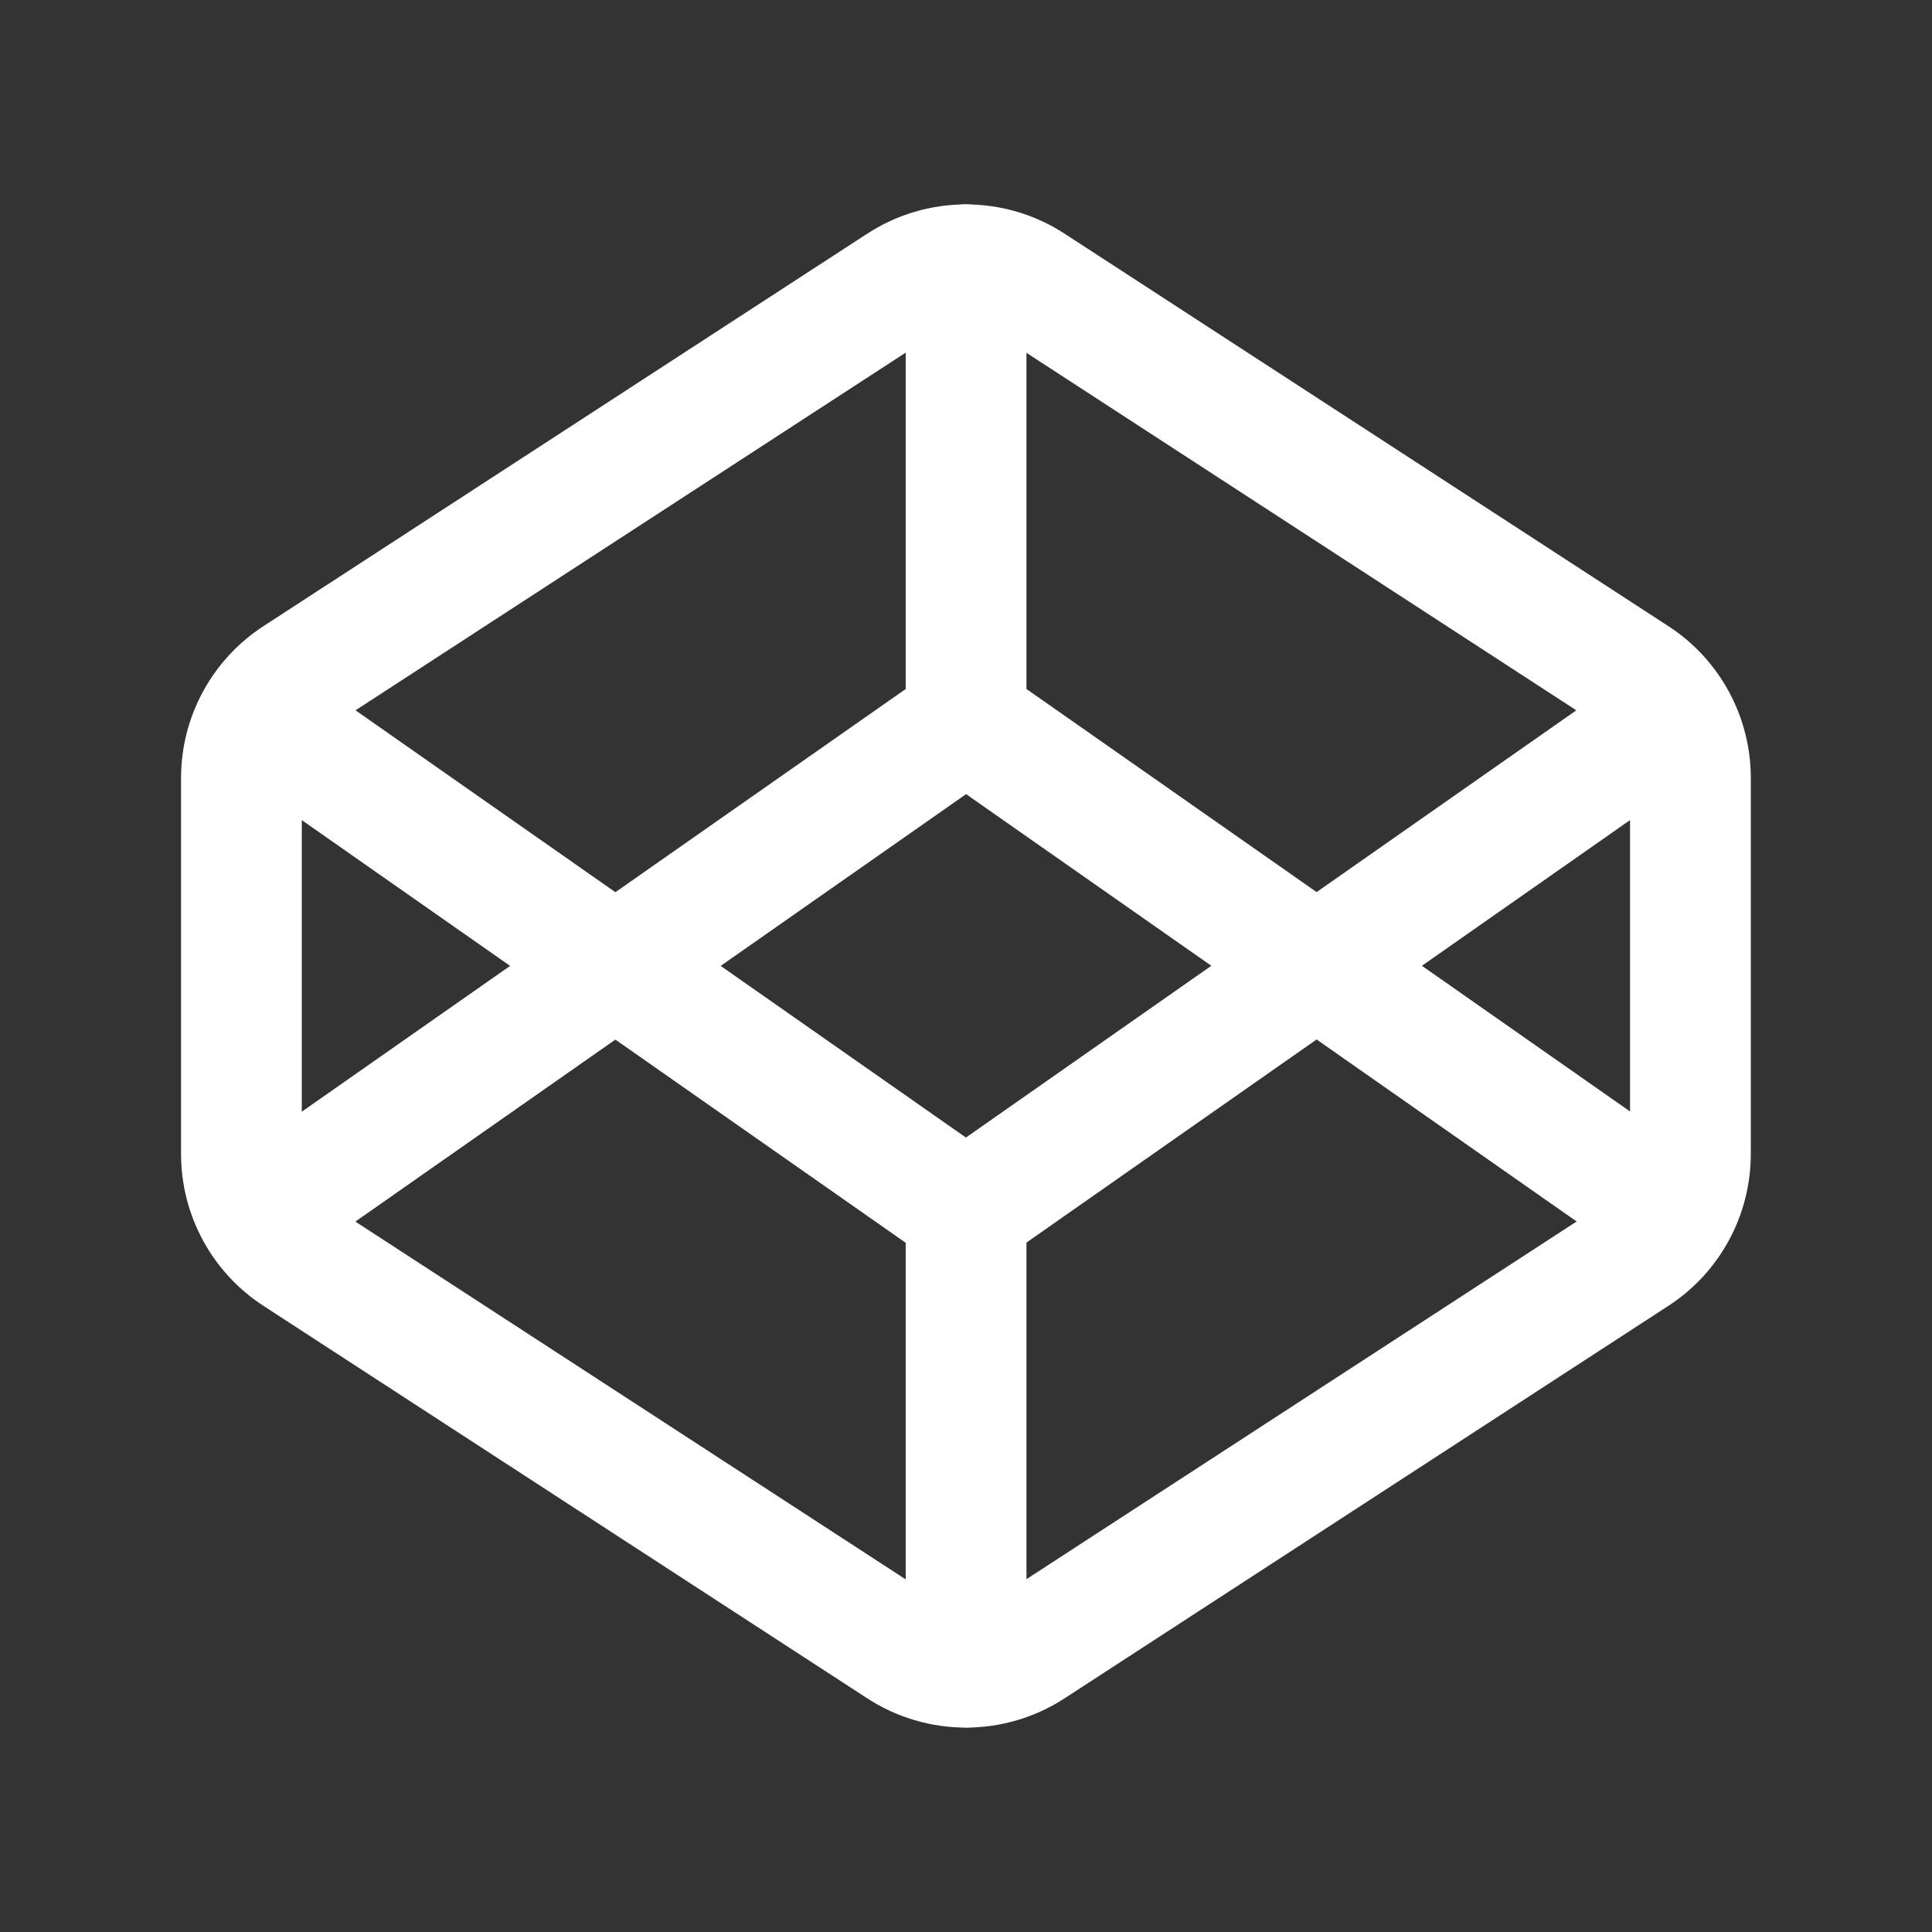 <?xml version="1.0" encoding="UTF-8"?>
<svg width="24" height="24" viewBox="0 0 24 24" fill="none" xmlns="http://www.w3.org/2000/svg">
<rect x="0" y="0" width="24" height="24" fill="#333333" stroke="none"/>
<path fill-rule="evenodd" clip-rule="evenodd" d="M10.773 2.903C11.518 2.418 12.48 2.418 13.225 2.903L20.725 7.778C21.364 8.193 21.749 8.903 21.749 9.664V14.335C21.749 15.097 21.364 15.807 20.725 16.222L13.225 21.097C12.48 21.582 11.518 21.582 10.773 21.097L3.273 16.222C2.634 15.807 2.249 15.097 2.249 14.335V9.664C2.249 8.903 2.634 8.193 3.273 7.778L10.773 2.903ZM12.408 4.16C12.159 3.999 11.839 3.999 11.59 4.16L4.09 9.036C3.877 9.174 3.749 9.411 3.749 9.664V14.335C3.749 14.589 3.877 14.826 4.09 14.964L11.59 19.84C11.839 20.001 12.159 20.001 12.408 19.84L19.908 14.964C20.121 14.826 20.249 14.589 20.249 14.335V9.664C20.249 9.411 20.121 9.174 19.908 9.036L12.408 4.16Z" fill="#FFFFFF"/>
<path fill-rule="evenodd" clip-rule="evenodd" d="M12.001 14.297C12.415 14.297 12.751 14.633 12.751 15.047V20.709C12.751 21.124 12.415 21.459 12.001 21.459C11.587 21.459 11.251 21.124 11.251 20.709V15.047C11.251 14.633 11.587 14.297 12.001 14.297Z" fill="#FFFFFF"/>
<path fill-rule="evenodd" clip-rule="evenodd" d="M2.674 8.519C2.911 8.18 3.379 8.097 3.718 8.335L11.999 14.131L20.28 8.335C20.619 8.097 21.087 8.18 21.324 8.519C21.562 8.858 21.479 9.326 21.14 9.564L12.429 15.661C12.171 15.842 11.827 15.842 11.569 15.661L2.858 9.564C2.519 9.326 2.436 8.858 2.674 8.519Z" fill="#FFFFFF"/>
<path fill-rule="evenodd" clip-rule="evenodd" d="M11.571 8.335C11.829 8.154 12.173 8.154 12.431 8.335L21.142 14.432C21.481 14.67 21.564 15.138 21.326 15.477C21.089 15.816 20.621 15.899 20.282 15.661L12.001 9.865L3.72 15.661C3.381 15.899 2.913 15.816 2.676 15.477C2.438 15.138 2.521 14.67 2.86 14.432L11.571 8.335Z" fill="#FFFFFF"/>
<path fill-rule="evenodd" clip-rule="evenodd" d="M12.001 2.539C12.415 2.539 12.751 2.875 12.751 3.289V8.952C12.751 9.366 12.415 9.702 12.001 9.702C11.587 9.702 11.251 9.366 11.251 8.952V3.289C11.251 2.875 11.587 2.539 12.001 2.539Z" fill="#FFFFFF"/>
</svg>